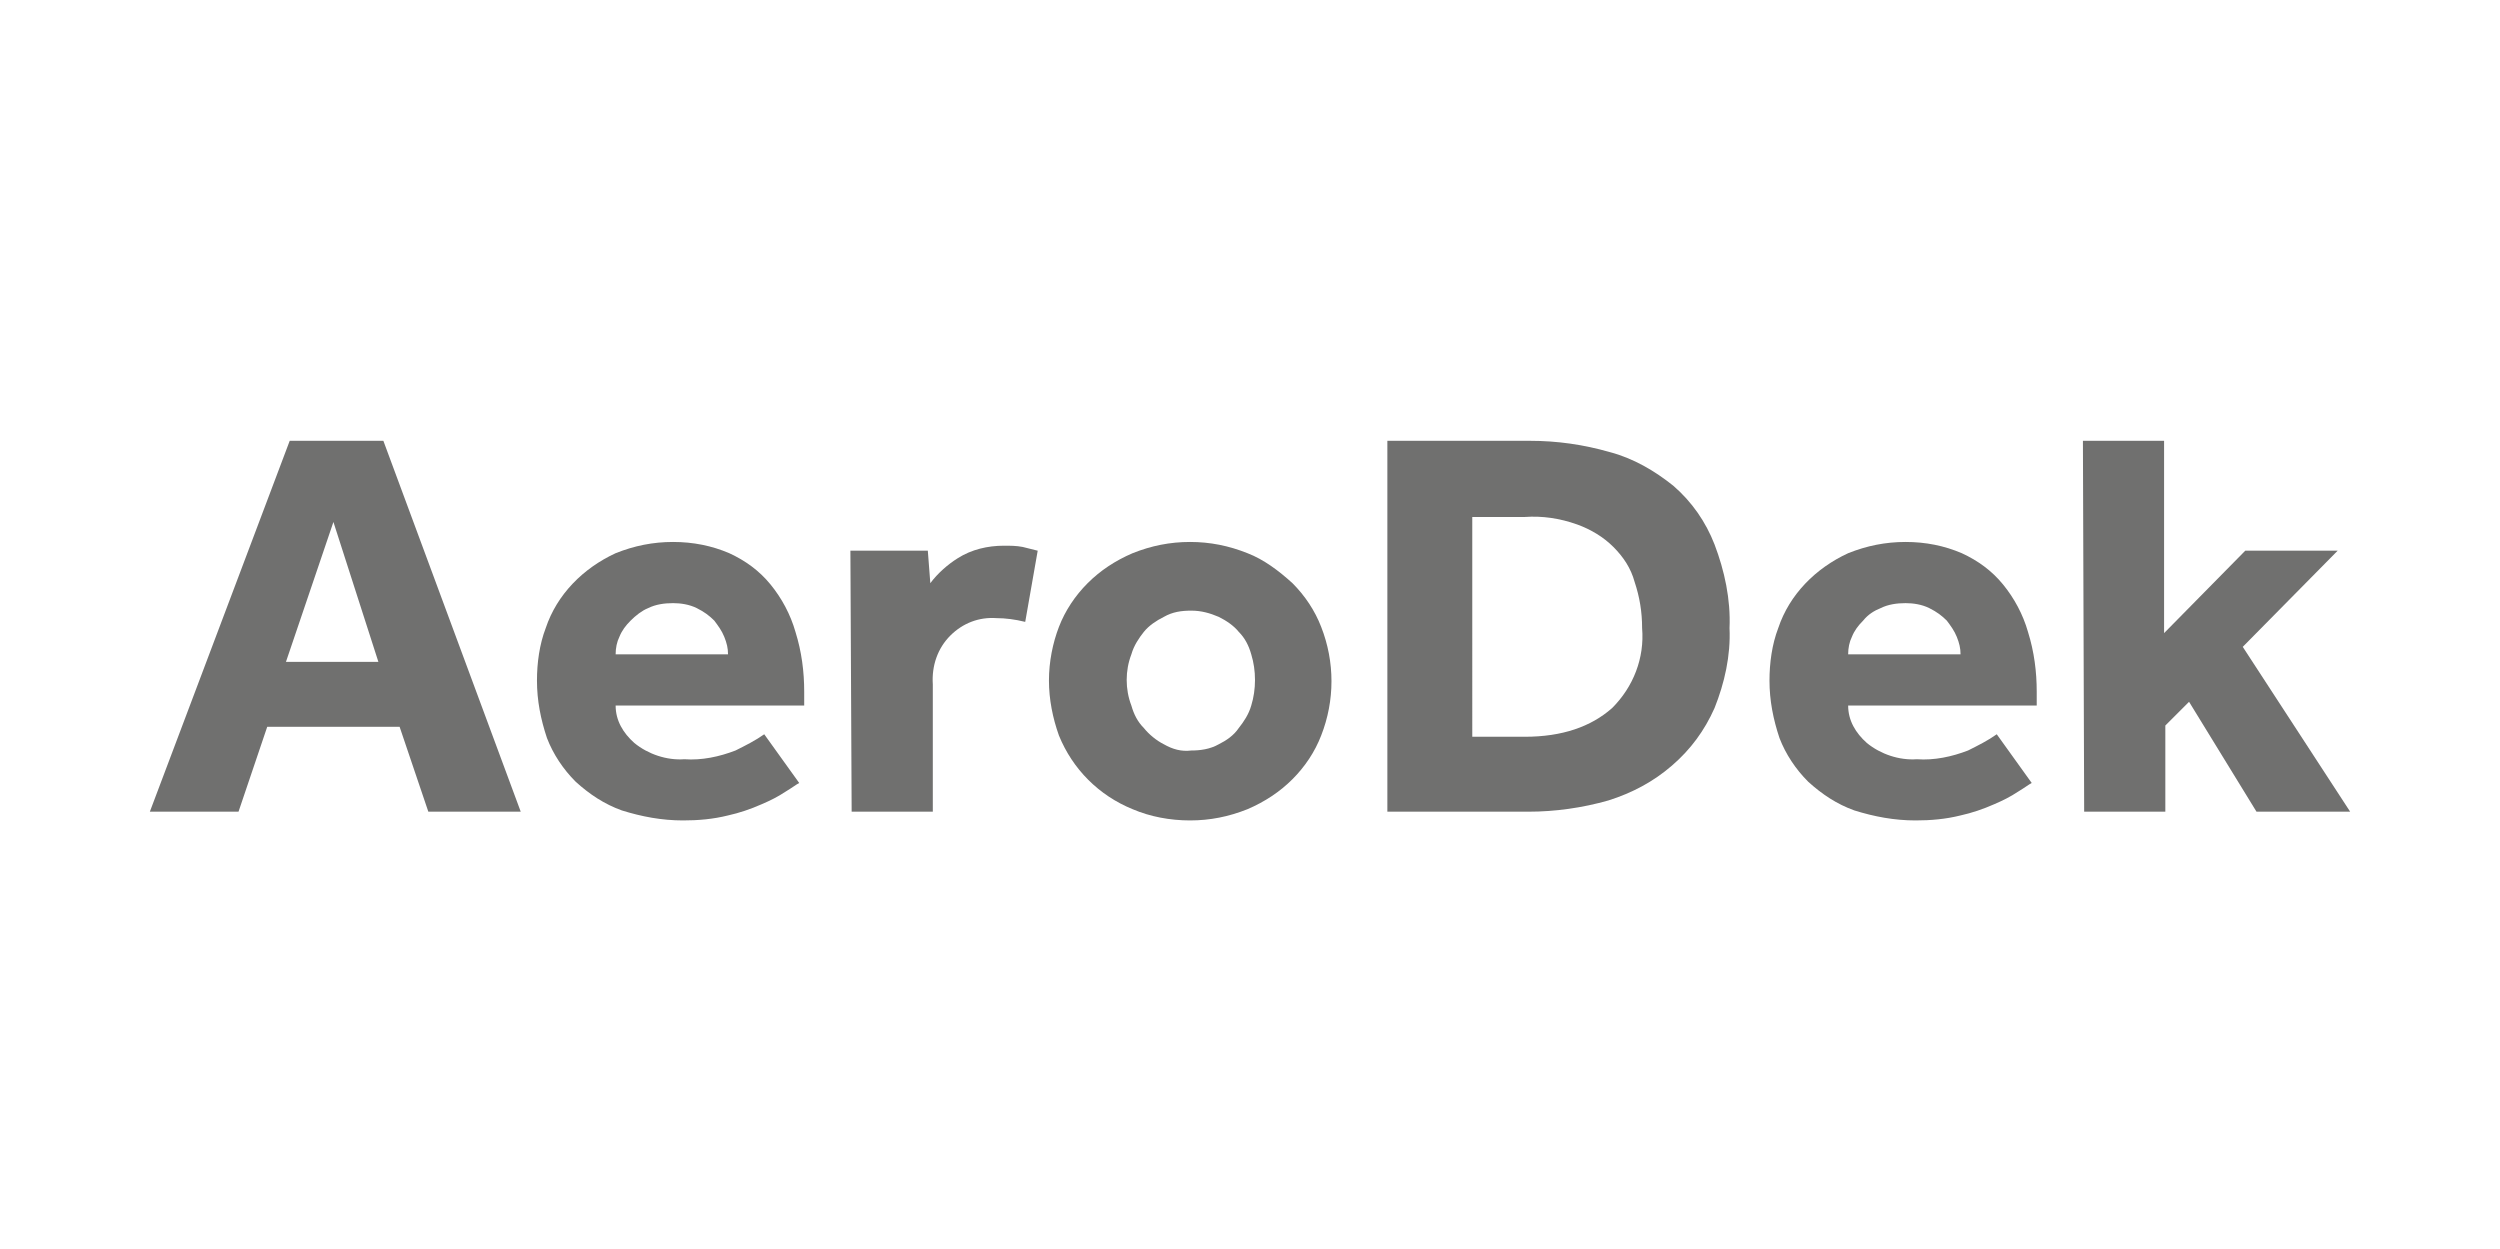 <?xml version="1.0" encoding="utf-8"?>
<!-- Generator: Adobe Illustrator 26.3.1, SVG Export Plug-In . SVG Version: 6.00 Build 0)  -->
<svg version="1.1" id="Layer_1" xmlns="http://www.w3.org/2000/svg" xmlns:xlink="http://www.w3.org/1999/xlink" x="0px" y="0px"
	 viewBox="0 0 200.2 100" style="enable-background:new 0 0 200.2 100;" xml:space="preserve">
<g id="AeroDek">
	<path fill="#70706F" d="M23.2,35.3h7.5l11,29.7h-7.4L32,58.2H21.4L19.1,65H12L23.2,35.3z M30.3,53l-3.6-11.2L22.9,53H30.3z"/>
	<path fill="#70706F" d="M64,62.7c-0.2,0.1-0.6,0.4-1.1,0.7c-0.6,0.4-1.2,0.7-1.9,1c-0.9,0.4-1.8,0.7-2.7,0.9c-1.2,0.3-2.4,0.4-3.6,0.4
		c-1.7,0-3.3-0.3-4.9-0.8c-1.4-0.5-2.6-1.3-3.7-2.3c-1-1-1.8-2.2-2.3-3.5c-0.5-1.5-0.8-3-0.8-4.6c0-1.4,0.2-2.9,0.7-4.2
		c0.9-2.7,3-4.8,5.6-6c1.5-0.6,3-0.9,4.6-0.9s3.1,0.3,4.5,0.9c1.3,0.6,2.4,1.4,3.3,2.5s1.6,2.4,2,3.8c0.5,1.6,0.7,3.2,0.7,4.8v1.1
		H49.3c0,1.2,0.6,2.2,1.5,3c1.1,0.9,2.6,1.4,4,1.3c1.4,0.1,2.8-0.2,4.1-0.7c0.8-0.4,1.6-0.8,2.3-1.3L64,62.7z M58.3,52.4
		c0-0.5-0.1-0.9-0.3-1.4s-0.5-0.9-0.8-1.3c-0.4-0.4-0.8-0.7-1.4-1s-1.3-0.4-1.9-0.4c-0.7,0-1.4,0.1-2,0.4c-0.5,0.2-1,0.6-1.4,1
		s-0.7,0.8-0.9,1.3c-0.2,0.4-0.3,0.9-0.3,1.4H58.3z"/>
	<path fill="#70706F" d="M68.1,44.1h6.2l0.2,2.6c0.6-0.8,1.4-1.5,2.2-2c1.1-0.7,2.4-1,3.7-1c0.5,0,1,0,1.5,0.1c0.4,0.1,0.8,0.2,1.2,0.3
		l-1,5.7c-0.8-0.2-1.6-0.3-2.3-0.3c-1.4-0.1-2.7,0.4-3.7,1.4s-1.5,2.4-1.4,3.9V65h-6.5L68.1,44.1z"/>
	<path fill="#70706F" d="M84,54.5c0-1.5,0.3-3,0.8-4.3s1.3-2.5,2.3-3.5s2.2-1.8,3.6-2.4c1.5-0.6,3-0.9,4.6-0.9s3.1,0.3,4.6,0.9
		c1.3,0.5,2.5,1.4,3.6,2.4c1,1,1.8,2.2,2.3,3.5c1.1,2.8,1.1,5.9,0,8.7c-0.5,1.3-1.3,2.5-2.3,3.5s-2.2,1.8-3.6,2.4
		c-1.5,0.6-3,0.9-4.6,0.9s-3.2-0.3-4.6-0.9c-2.7-1.1-4.8-3.2-5.9-5.9C84.3,57.5,84,56,84,54.5z M95.4,60.1c0.7,0,1.5-0.1,2.2-0.5
		c0.6-0.3,1.2-0.7,1.6-1.3c0.4-0.5,0.8-1.1,1-1.8c0.4-1.3,0.4-2.8,0-4.1c-0.2-0.7-0.5-1.3-1-1.8c-0.4-0.5-1-0.9-1.6-1.2
		c-0.7-0.3-1.4-0.5-2.2-0.5s-1.5,0.1-2.2,0.5c-0.6,0.3-1.2,0.7-1.6,1.2s-0.8,1.1-1,1.8c-0.5,1.3-0.5,2.8,0,4.1
		c0.2,0.7,0.5,1.3,1,1.8c0.4,0.5,1,1,1.6,1.3C93.9,60,94.6,60.2,95.4,60.1z"/>
	<path fill="#70706F" d="M111.1,35.3h11.4c2.2,0,4.3,0.3,6.4,0.9c1.9,0.5,3.6,1.5,5.1,2.7c1.5,1.3,2.6,2.9,3.3,4.7
		c0.8,2.1,1.3,4.4,1.2,6.7c0.1,2.2-0.4,4.4-1.2,6.4c-0.8,1.8-1.9,3.3-3.4,4.6s-3.2,2.2-5.1,2.8c-2.1,0.6-4.3,0.9-6.4,0.9h-11.3
		C111.1,65,111.1,35.3,111.1,35.3z M122.1,59c3,0,5.3-0.8,7-2.3c1.7-1.7,2.6-4,2.4-6.4c0-1.3-0.2-2.5-0.6-3.7
		c-0.3-1.1-0.9-2-1.7-2.8s-1.8-1.4-2.9-1.8c-1.4-0.5-2.8-0.7-4.2-0.6h-4.2V59H122.1z"/>
	<path fill="#70706F" d="M162.7,62.7c-0.2,0.1-0.6,0.4-1.1,0.7c-0.6,0.4-1.2,0.7-1.9,1c-0.9,0.4-1.8,0.7-2.7,0.9
		c-1.2,0.3-2.4,0.4-3.6,0.4c-1.7,0-3.3-0.3-4.9-0.8c-1.4-0.5-2.6-1.3-3.7-2.3c-1-1-1.8-2.2-2.3-3.5c-0.5-1.5-0.8-3-0.8-4.6
		c0-1.4,0.2-2.9,0.7-4.2c0.9-2.7,3-4.8,5.6-6c1.5-0.6,3-0.9,4.6-0.9s3.1,0.3,4.5,0.9c1.3,0.6,2.4,1.4,3.3,2.5s1.6,2.4,2,3.8
		c0.5,1.6,0.7,3.2,0.7,4.8v1.1H148c0,1.2,0.6,2.2,1.5,3c1.1,0.9,2.6,1.4,4,1.3c1.4,0.1,2.8-0.2,4.1-0.7c0.8-0.4,1.6-0.8,2.3-1.3
		L162.7,62.7z M157,52.4c0-0.5-0.1-0.9-0.3-1.4s-0.5-0.9-0.8-1.3c-0.4-0.4-0.8-0.7-1.4-1s-1.3-0.4-1.9-0.4c-0.7,0-1.4,0.1-2,0.4
		c-0.5,0.2-1,0.5-1.4,1c-0.4,0.4-0.7,0.8-0.9,1.3c-0.2,0.4-0.3,0.9-0.3,1.4H157z"/>
	<path fill="#70706F" d="M166.8,35.3h6.5v15.4l6.5-6.6h7.4l-7.6,7.7l8.6,13.2h-7.5l-5.4-8.8l-1.9,1.9V65h-6.5L166.8,35.3z"/>
</g>
</svg>
